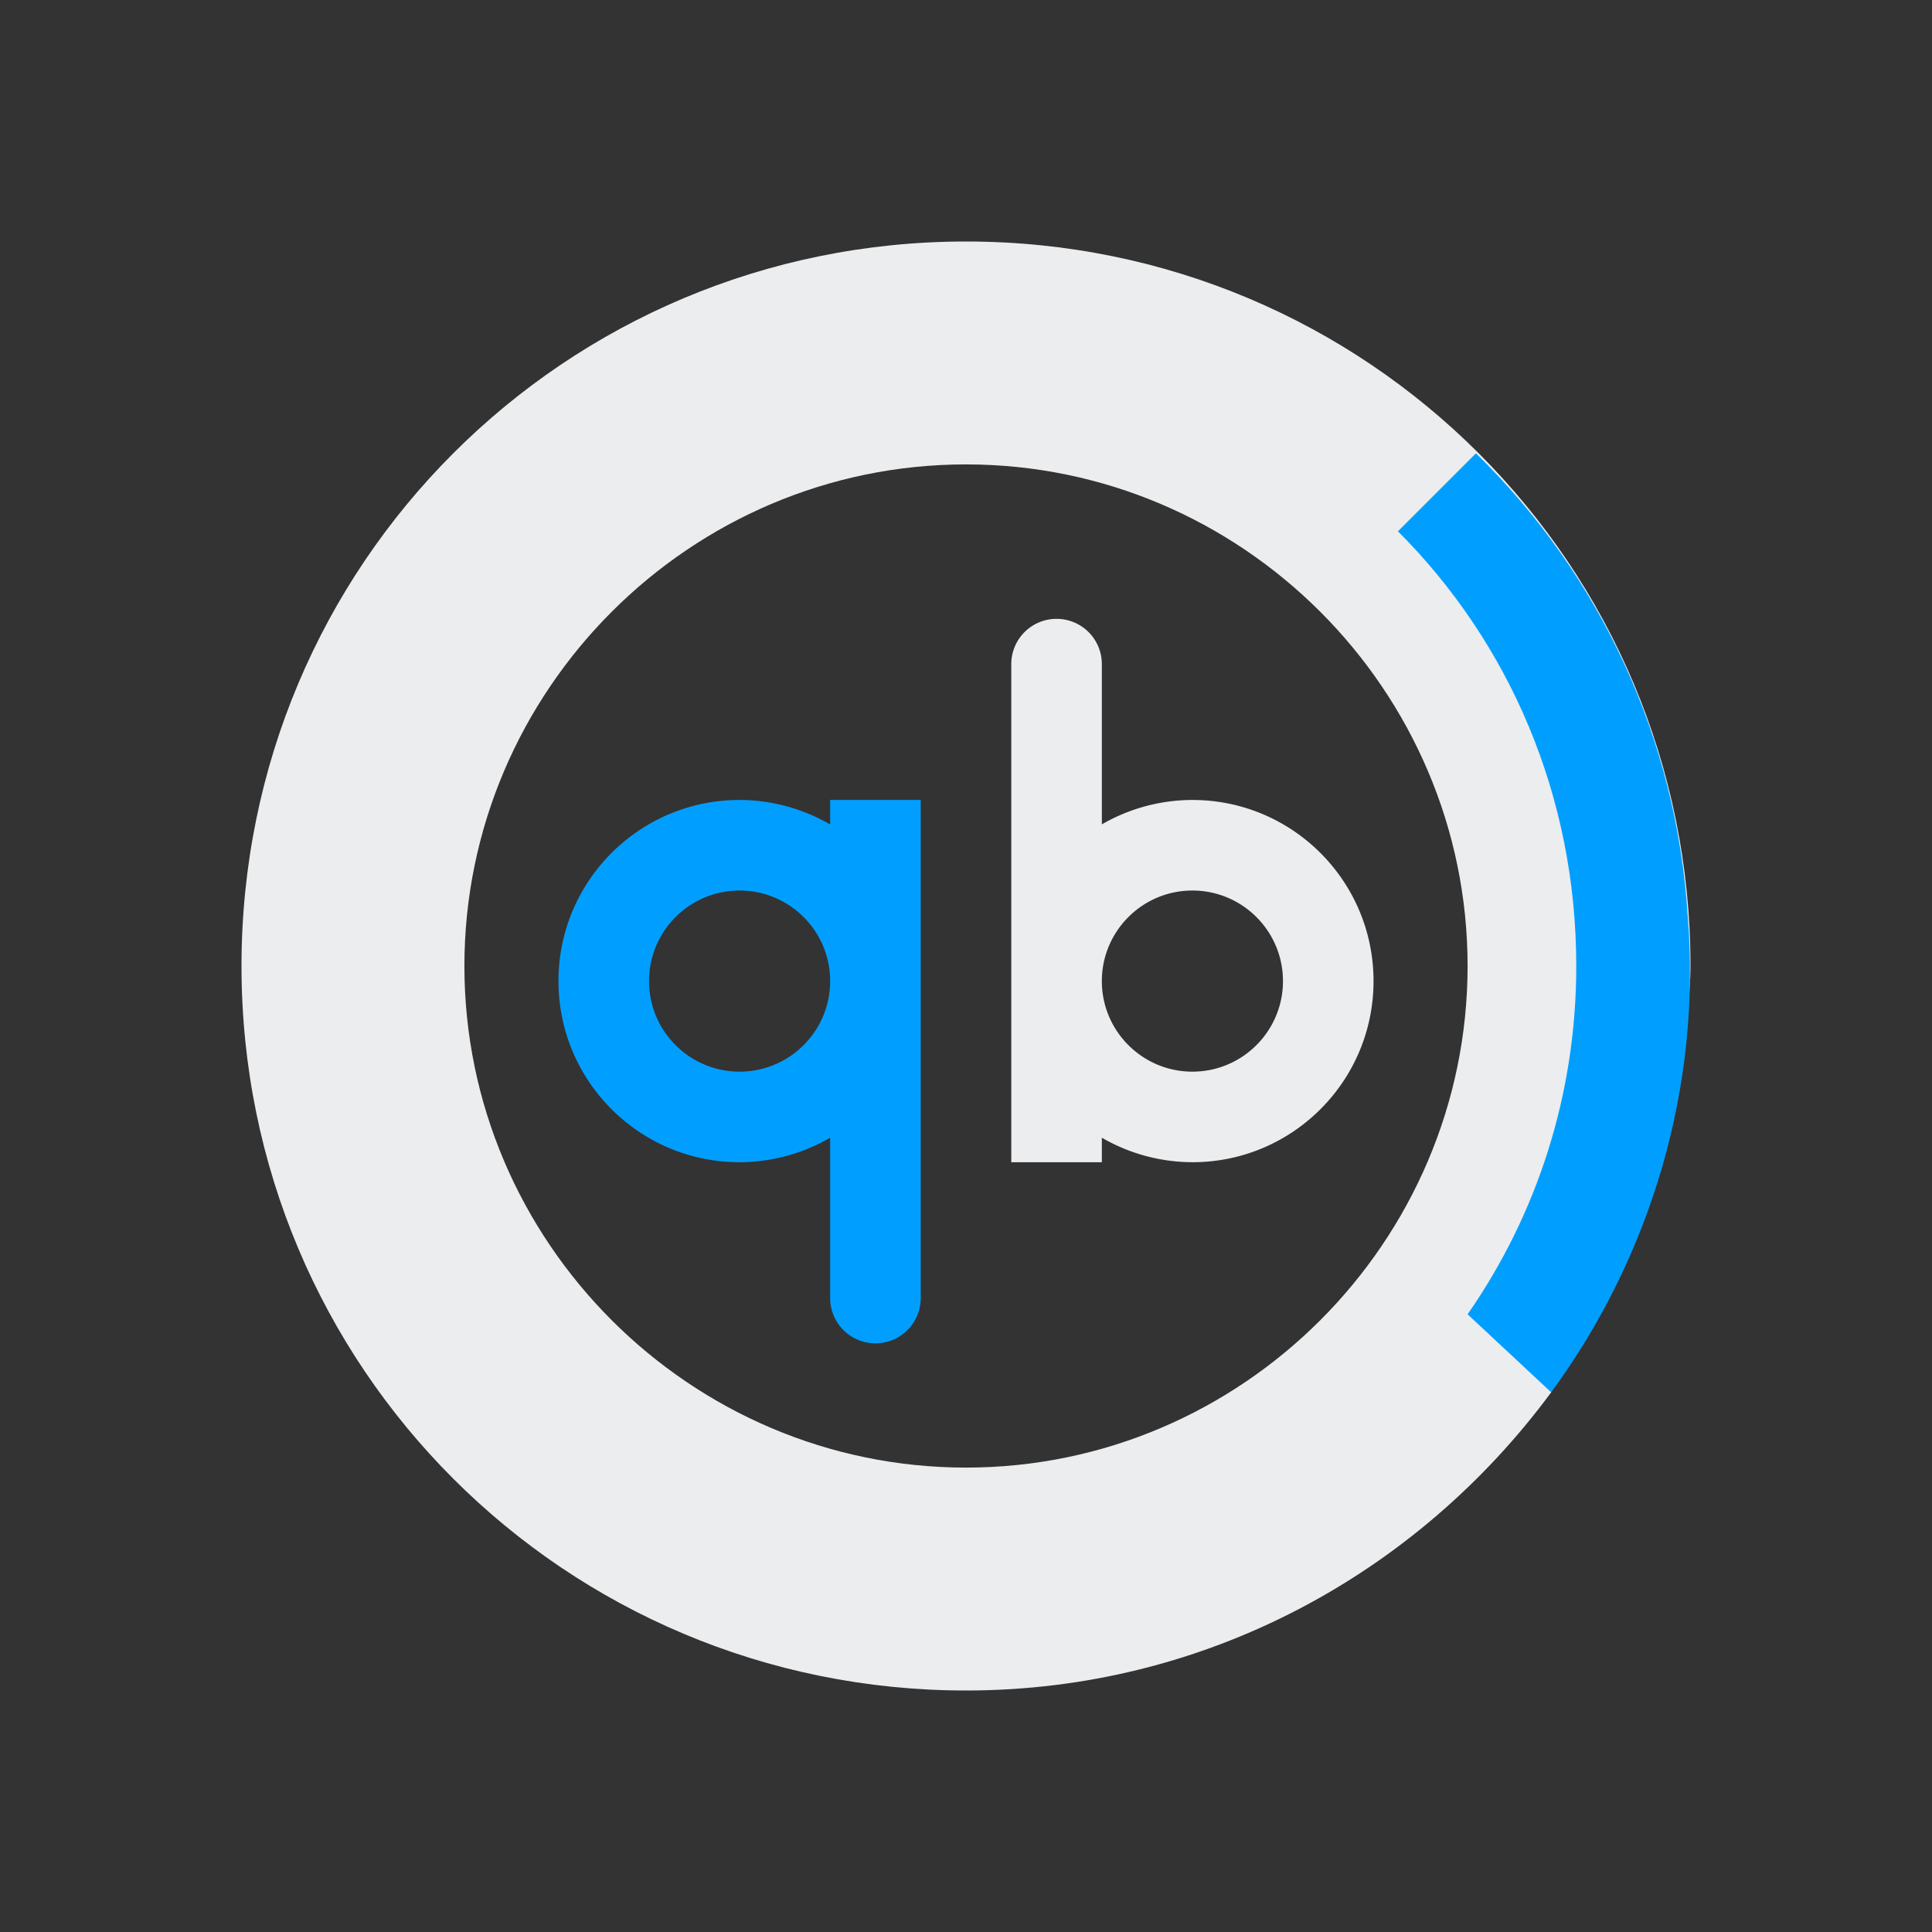 <?xml version="1.0" encoding="UTF-8" standalone="no"?>
<svg
   style="enable-background:new"
   width="32"
   height="32"
   version="1.1"
   id="svg36"
   sodipodi:docname="qbittorrent.svg"
   inkscape:version="1.2.1 (9c6d41e410, 2022-07-14)"
   xmlns:inkscape="http://www.inkscape.org/namespaces/inkscape"
   xmlns:sodipodi="http://sodipodi.sourceforge.net/DTD/sodipodi-0.dtd"
   xmlns="http://www.w3.org/2000/svg"
   xmlns:svg="http://www.w3.org/2000/svg"
   xmlns:rdf="http://www.w3.org/1999/02/22-rdf-syntax-ns#"
   xmlns:cc="http://creativecommons.org/ns#"
   xmlns:dc="http://purl.org/dc/elements/1.1/">
  <rect width="100%" height="100%" fill="#333333" stroke="none"/>
  <style
     id="current-color-scheme"
     type="text/css">.ColorScheme-Highlight { color:#cdd8e5; }
.ColorScheme-Text { color:#eff0f1; }
</style>
  <sodipodi:namedview
     pagecolor="#ffffff"
     bordercolor="#000000"
     borderopacity="1"
     objecttolerance="10"
     gridtolerance="10"
     guidetolerance="10"
     inkscape:pageopacity="0"
     inkscape:pageshadow="2"
     inkscape:window-width="1920"
     inkscape:window-height="1004"
     id="namedview38"
     showgrid="true"
     inkscape:zoom="14.75"
     inkscape:cx="25.830508"
     inkscape:cy="14.677966"
     inkscape:window-x="0"
     inkscape:window-y="0"
     inkscape:window-maximized="1"
     inkscape:current-layer="svg36"
     inkscape:lockguides="true"
     inkscape:document-rotation="0"
     inkscape:showpageshadow="2"
     inkscape:pagecheckerboard="0"
     inkscape:deskcolor="#808080">
    <inkscape:grid
       type="xygrid"
       id="grid923"
       originx="0"
       originy="0" />
  </sodipodi:namedview>
  <defs
     id="defs4">
    <linearGradient
       id="linearGradient5606"
       inkscape:swatch="solid">
      <stop
         id="stop5608"
         offset="0"
         style="stop-color:#000000" />
    </linearGradient>
  </defs>
  <g
     id="qbittorrent">
    <rect
       width="32"
       height="32"
       x="0"
       y="0"
       style="opacity:0.001"
       id="rect13" />
    <path
       id="Zoom-4-9"
       class="st0  ColorScheme-Highlight "
       d="m 25.696,23.049 h 2e-6 c 0.877,-1.615 2.304,-5.064 2.304,-7.049 C 28,9.354 22.646,4 16,4 9.354,4 4,9.354 4,16 c 0,6.646 5.354,12 12,12 3.969,0 7.477,-1.938 9.692,-4.938 z m -9.696,1.259 c -4.569,0 -8.308,-3.738 -8.308,-8.308 0,-4.569 3.738,-8.308 8.308,-8.308 4.569,0 8.308,3.738 8.308,8.308 0,4.569 -3.738,8.308 -8.308,8.308 z"
       sodipodi:nodetypes="ccssssccscccs"
       style="fill:#ecedee;fill-opacity:1" />
    <path
       id="Zoom-s-8"
       class="st1  ColorScheme-Text"
       d="M 25.08,23.049 Z M 23.849,9.505 Z m 1.843,13.556 c 1.662,-2.262 2.492,-5.077 2.262,-7.892 C 27.769,12.262 26.523,9.538 24.446,7.508 L 23.154,8.8 c 1.846,1.846 2.954,4.385 2.954,7.2 0,2.123 -0.646,4.108 -1.8,5.769 z"
       style="fill:#009fff;fill-opacity:1;stroke-width:0.462"
       sodipodi:nodetypes="ccccccccccccccccsccc" />
    <path
       style="fill:#ecedee;fill-opacity:1;stroke-width:0.75;enable-background:new"
       d="M 17.5,10.25 A 0.75,0.75 0 0 0 16.75,11 v 8.25 h 1.5 v -0.406 c 0.456,0.265 0.973,0.404 1.5,0.406 1.657,0 3,-1.343 3,-3 0,-1.657 -1.343,-3 -3,-3 -0.527,0.001 -1.044,0.14 -1.5,0.404 V 11 A 0.75,0.75 0 0 0 17.5,10.25 Z m 2.25,4.5 c 0.828,0 1.5,0.672 1.5,1.5 0,0.828 -0.672,1.5 -1.5,1.5 -0.828,0 -1.5,-0.672 -1.5,-1.5 0,-0.828 0.672,-1.5 1.5,-1.5 z"
       id="path8-3"
       class="ColorScheme-Highlight" />
    <path
       style="fill:#009fff;fill-opacity:1;stroke-width:0.75;enable-background:new"
       d="m 12.25,13.25 c -1.657,0 -3,1.343 -3,3 0,1.657 1.343,3 3,3 0.527,-0.001 1.044,-0.141 1.5,-0.406 V 21.5 a 0.75,0.75 0 0 0 0.75,0.75 0.75,0.75 0 0 0 0.75,-0.75 v -8.25 h -1.5 v 0.406 C 13.294,13.391 12.777,13.251 12.25,13.25 Z m 0,1.5 c 0.828,0 1.5,0.672 1.5,1.5 0,0.828 -0.672,1.5 -1.5,1.5 -0.828,0 -1.5,-0.672 -1.5,-1.5 0,-0.828 0.672,-1.5 1.5,-1.5 z"
       id="path10-6"
       class="ColorScheme-Text" />
  </g>
  <g
     id="22-22-qbittorrent"
     transform="translate(32,10)">
    <path
       style="opacity:0"
       d="M 0,0 H 22 V 22 H 0 Z"
       id="path6" />
    <path
       style="fill:#ecedee;fill-opacity:1;stroke-width:0.5"
       d="m 12,7.25 a 0.5,0.5 0 0 0 -0.5,0.5 v 5.5 h 1 v -0.271 c 0.304,0.177 0.649,0.27 1,0.271 1.105,0 2,-0.895 2,-2 0,-1.105 -0.895,-2 -2,-2 -0.351,0.001 -0.696,0.093 -1,0.27 V 7.75 A 0.5,0.5 0 0 0 12,7.25 Z m 1.5,3 c 0.552,0 1,0.448 1,1 0,0.552 -0.448,1 -1,1 -0.552,0 -1,-0.448 -1,-1 0,-0.552 0.448,-1 1,-1 z"
       id="path8"
       class="ColorScheme-Highlight" />
    <path
       style="fill:#009fff;fill-opacity:1;stroke-width:0.5"
       d="m 8.5,9.25 c -1.105,0 -2,0.895 -2,2 0,1.105 0.895,2 2,2 0.351,-0.001 0.696,-0.094 1,-0.271 V 14.75 a 0.5,0.5 0 0 0 0.5,0.5 0.5,0.5 0 0 0 0.5,-0.5 v -5.5 h -1 V 9.521 C 9.196,9.344 8.851,9.251 8.5,9.25 Z m 0,1 c 0.552,0 1,0.448 1,1 0,0.552 -0.448,1 -1,1 -0.552,0 -1,-0.448 -1,-1 0,-0.552 0.448,-1 1,-1 z"
       id="path10"
       class="ColorScheme-Text" />
    <path
       id="Zoom-4-9-0"
       class="st0  ColorScheme-Highlight "
       d="m 17.464,15.699 v 0 c 0.585,-1.077 1.536,-3.376 1.536,-4.699 C 19,6.569 15.431,3 11,3 6.569,3 3,6.569 3,11 c 0,4.431 3.569,8 8,8 2.646,0 4.985,-1.292 6.462,-3.292 z M 11,16.538 c -3.046,0 -5.538,-2.492 -5.538,-5.538 0,-3.046 2.492,-5.538 5.538,-5.538 3.046,0 5.538,2.492 5.538,5.538 0,3.046 -2.492,5.538 -5.538,5.538 z"
       sodipodi:nodetypes="ccssssccscccs"
       style="fill:#ecedee;fill-opacity:1" />
    <path
       id="Zoom-s-8-9"
       class="st1  ColorScheme-Text "
       d="M 17.053,15.699 Z M 16.233,6.67 Z m 1.229,9.037 c 1.108,-1.508 1.662,-3.385 1.508,-5.262 -0.123,-1.938 -0.954,-3.754 -2.338,-5.108 l -0.862,0.862 c 1.231,1.231 1.969,2.923 1.969,4.8 0,1.415 -0.431,2.738 -1.2,3.846 z"
       style="fill:#009fff;fill-opacity:1;stroke-width:0.308"
       sodipodi:nodetypes="ccccccccccccccccsccc" />
  </g>
</svg>
